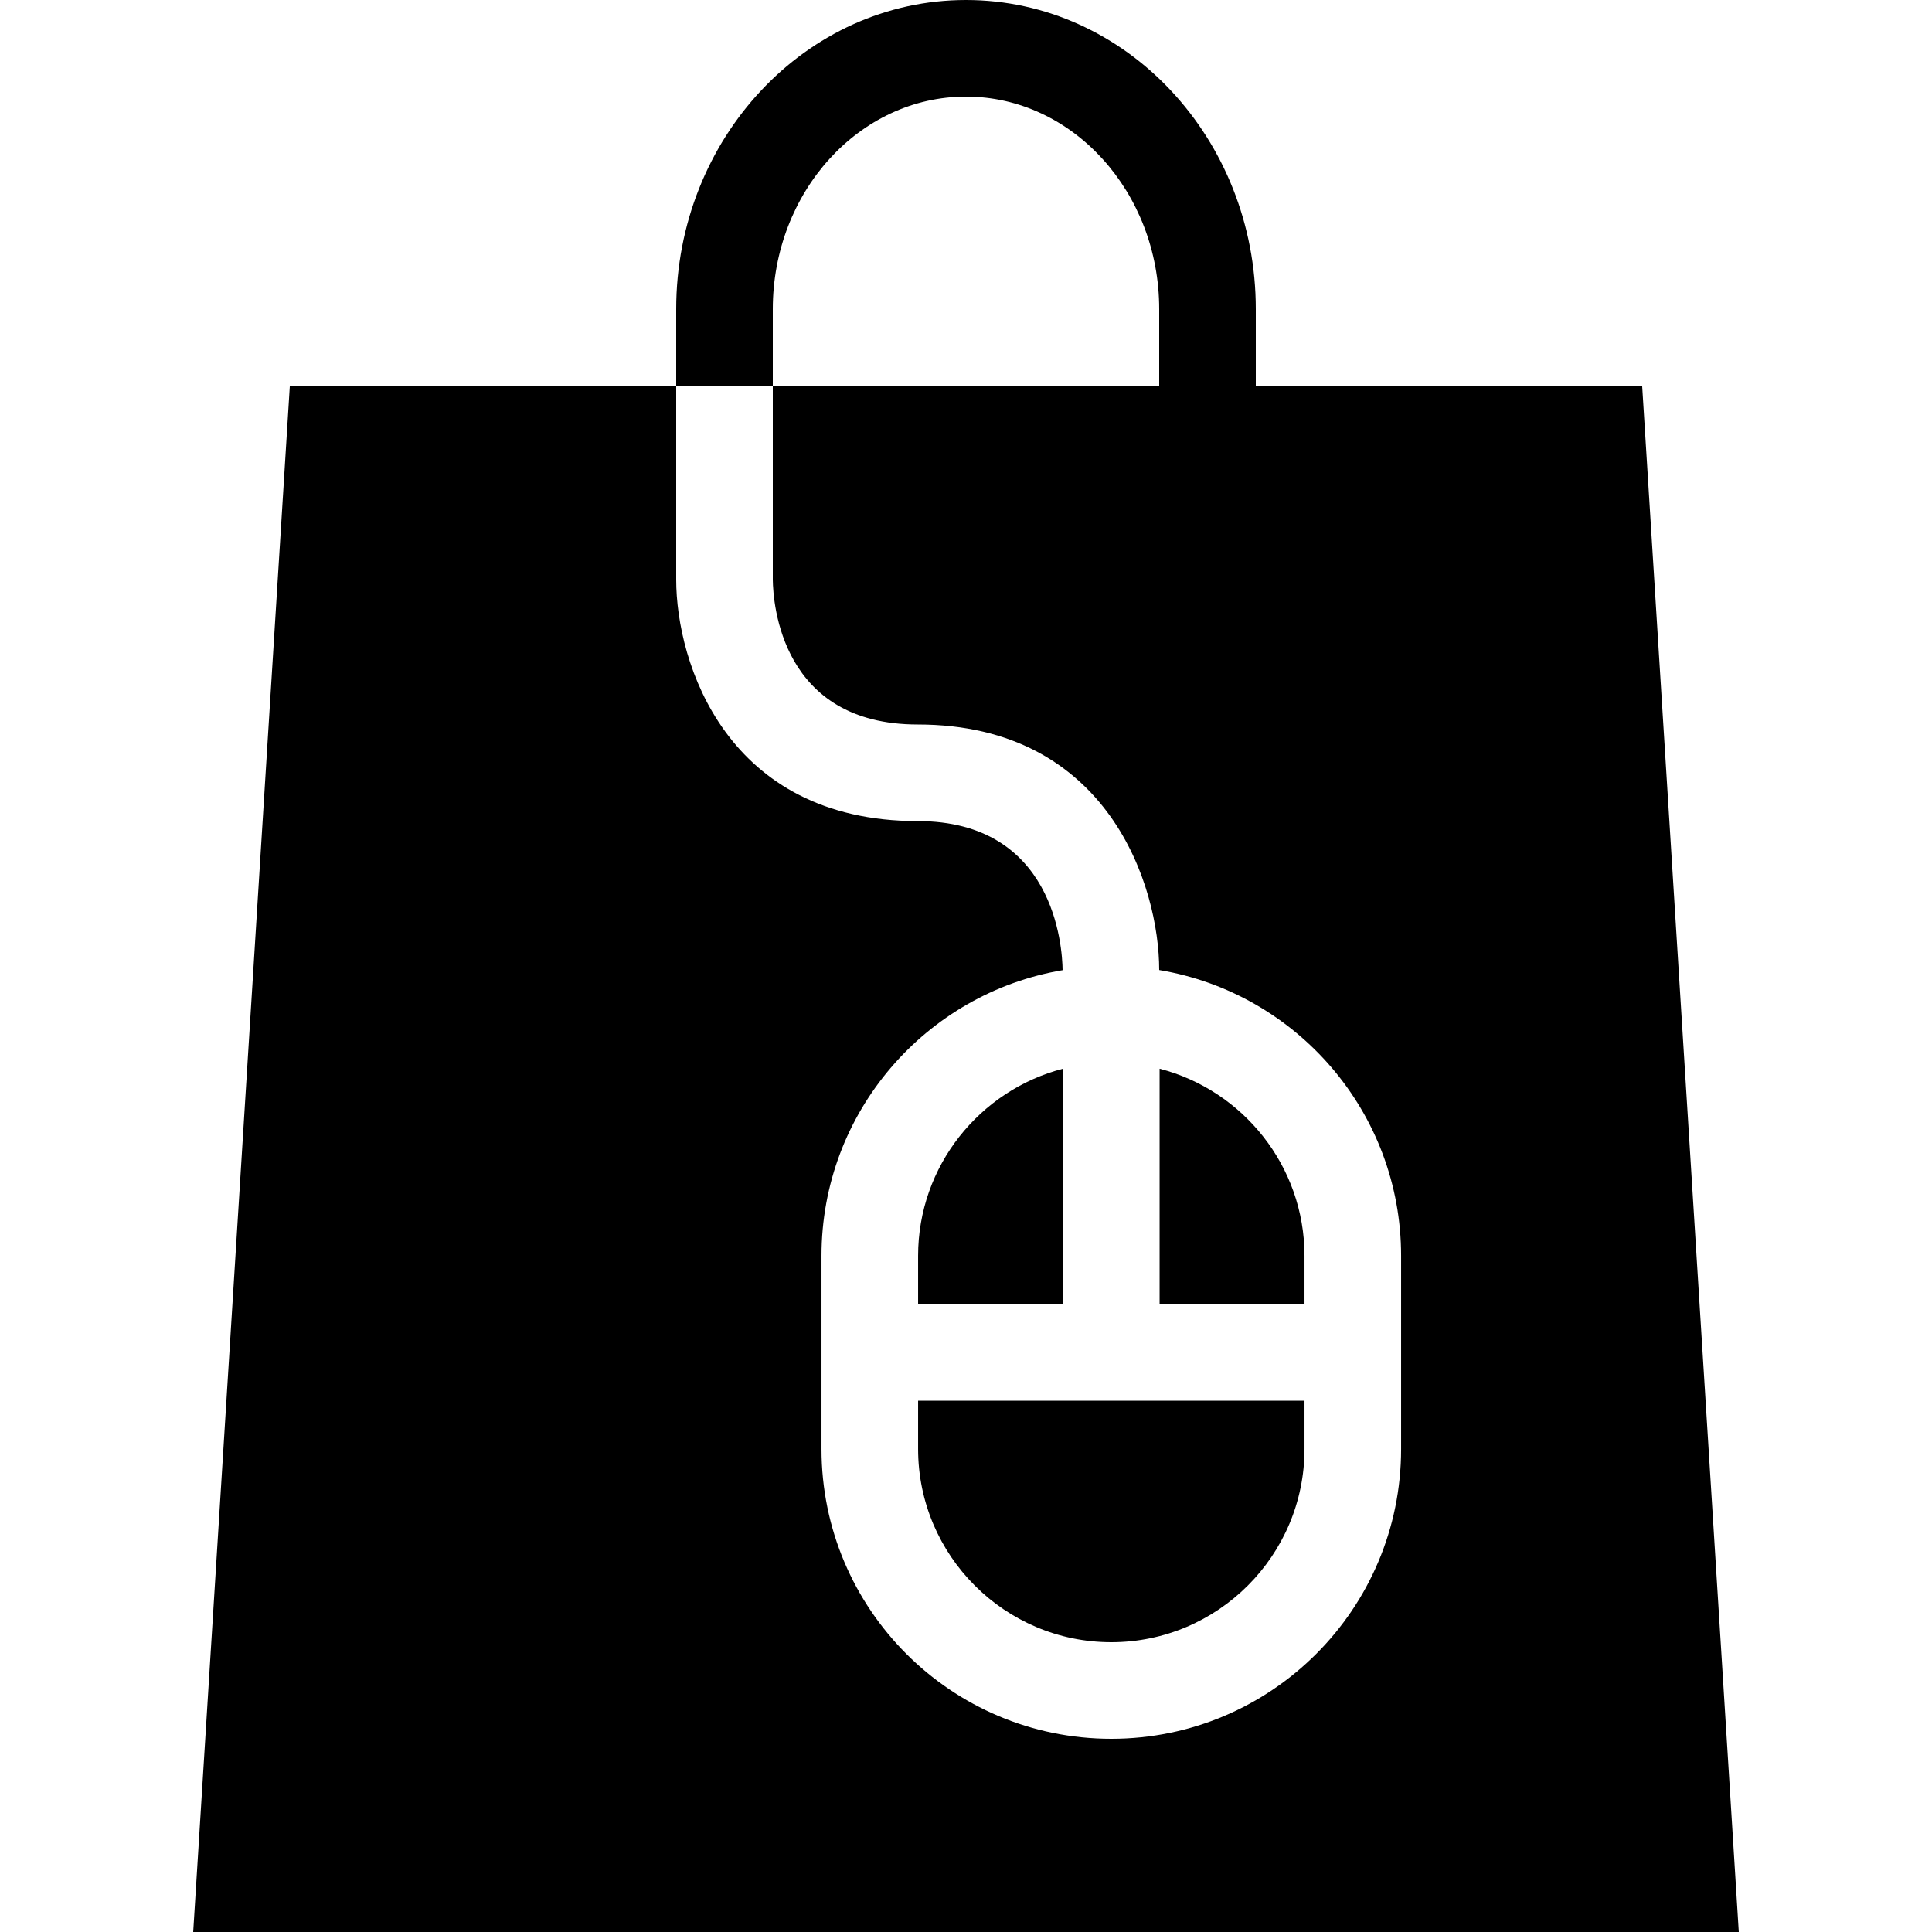 <svg xmlns="http://www.w3.org/2000/svg" xmlns:xlink="http://www.w3.org/1999/xlink" version="1.1" x="0px" y="0px" viewBox="0 0 100 100"  xml:space="preserve"><g><path d="M47.521,72.5h20V75c0,5.513-4.487,10-10,10s-10-4.487-10-10V72.5z M67.521,65c0-4.65-3.192-8.57-7.5-9.684V67.5h7.5V65z    M85,20H65v-3.999C65,7.163,58.281,0,50,0S35,7.163,35,16.001V20h5v-3.999C40,9.937,44.487,5,50,5s10,4.937,10,11.001V20H40v10   c0.015,1.24,0.439,7.5,7.5,7.5c9.888,0,12.5,8.387,12.5,12.708C67.102,51.391,72.521,57.56,72.521,65v10c0,8.286-6.719,15-15,15   c-8.282,0-15-6.714-15-15V65c0-7.427,5.398-13.586,12.479-14.785c-0.015-1.24-0.439-7.715-7.5-7.715C37.612,42.5,35,34.321,35,30   V20H15l-5,80h80L85,20z M47.521,65v2.5h7.5V55.316C50.713,56.43,47.521,60.35,47.521,65z"></path></g></svg>